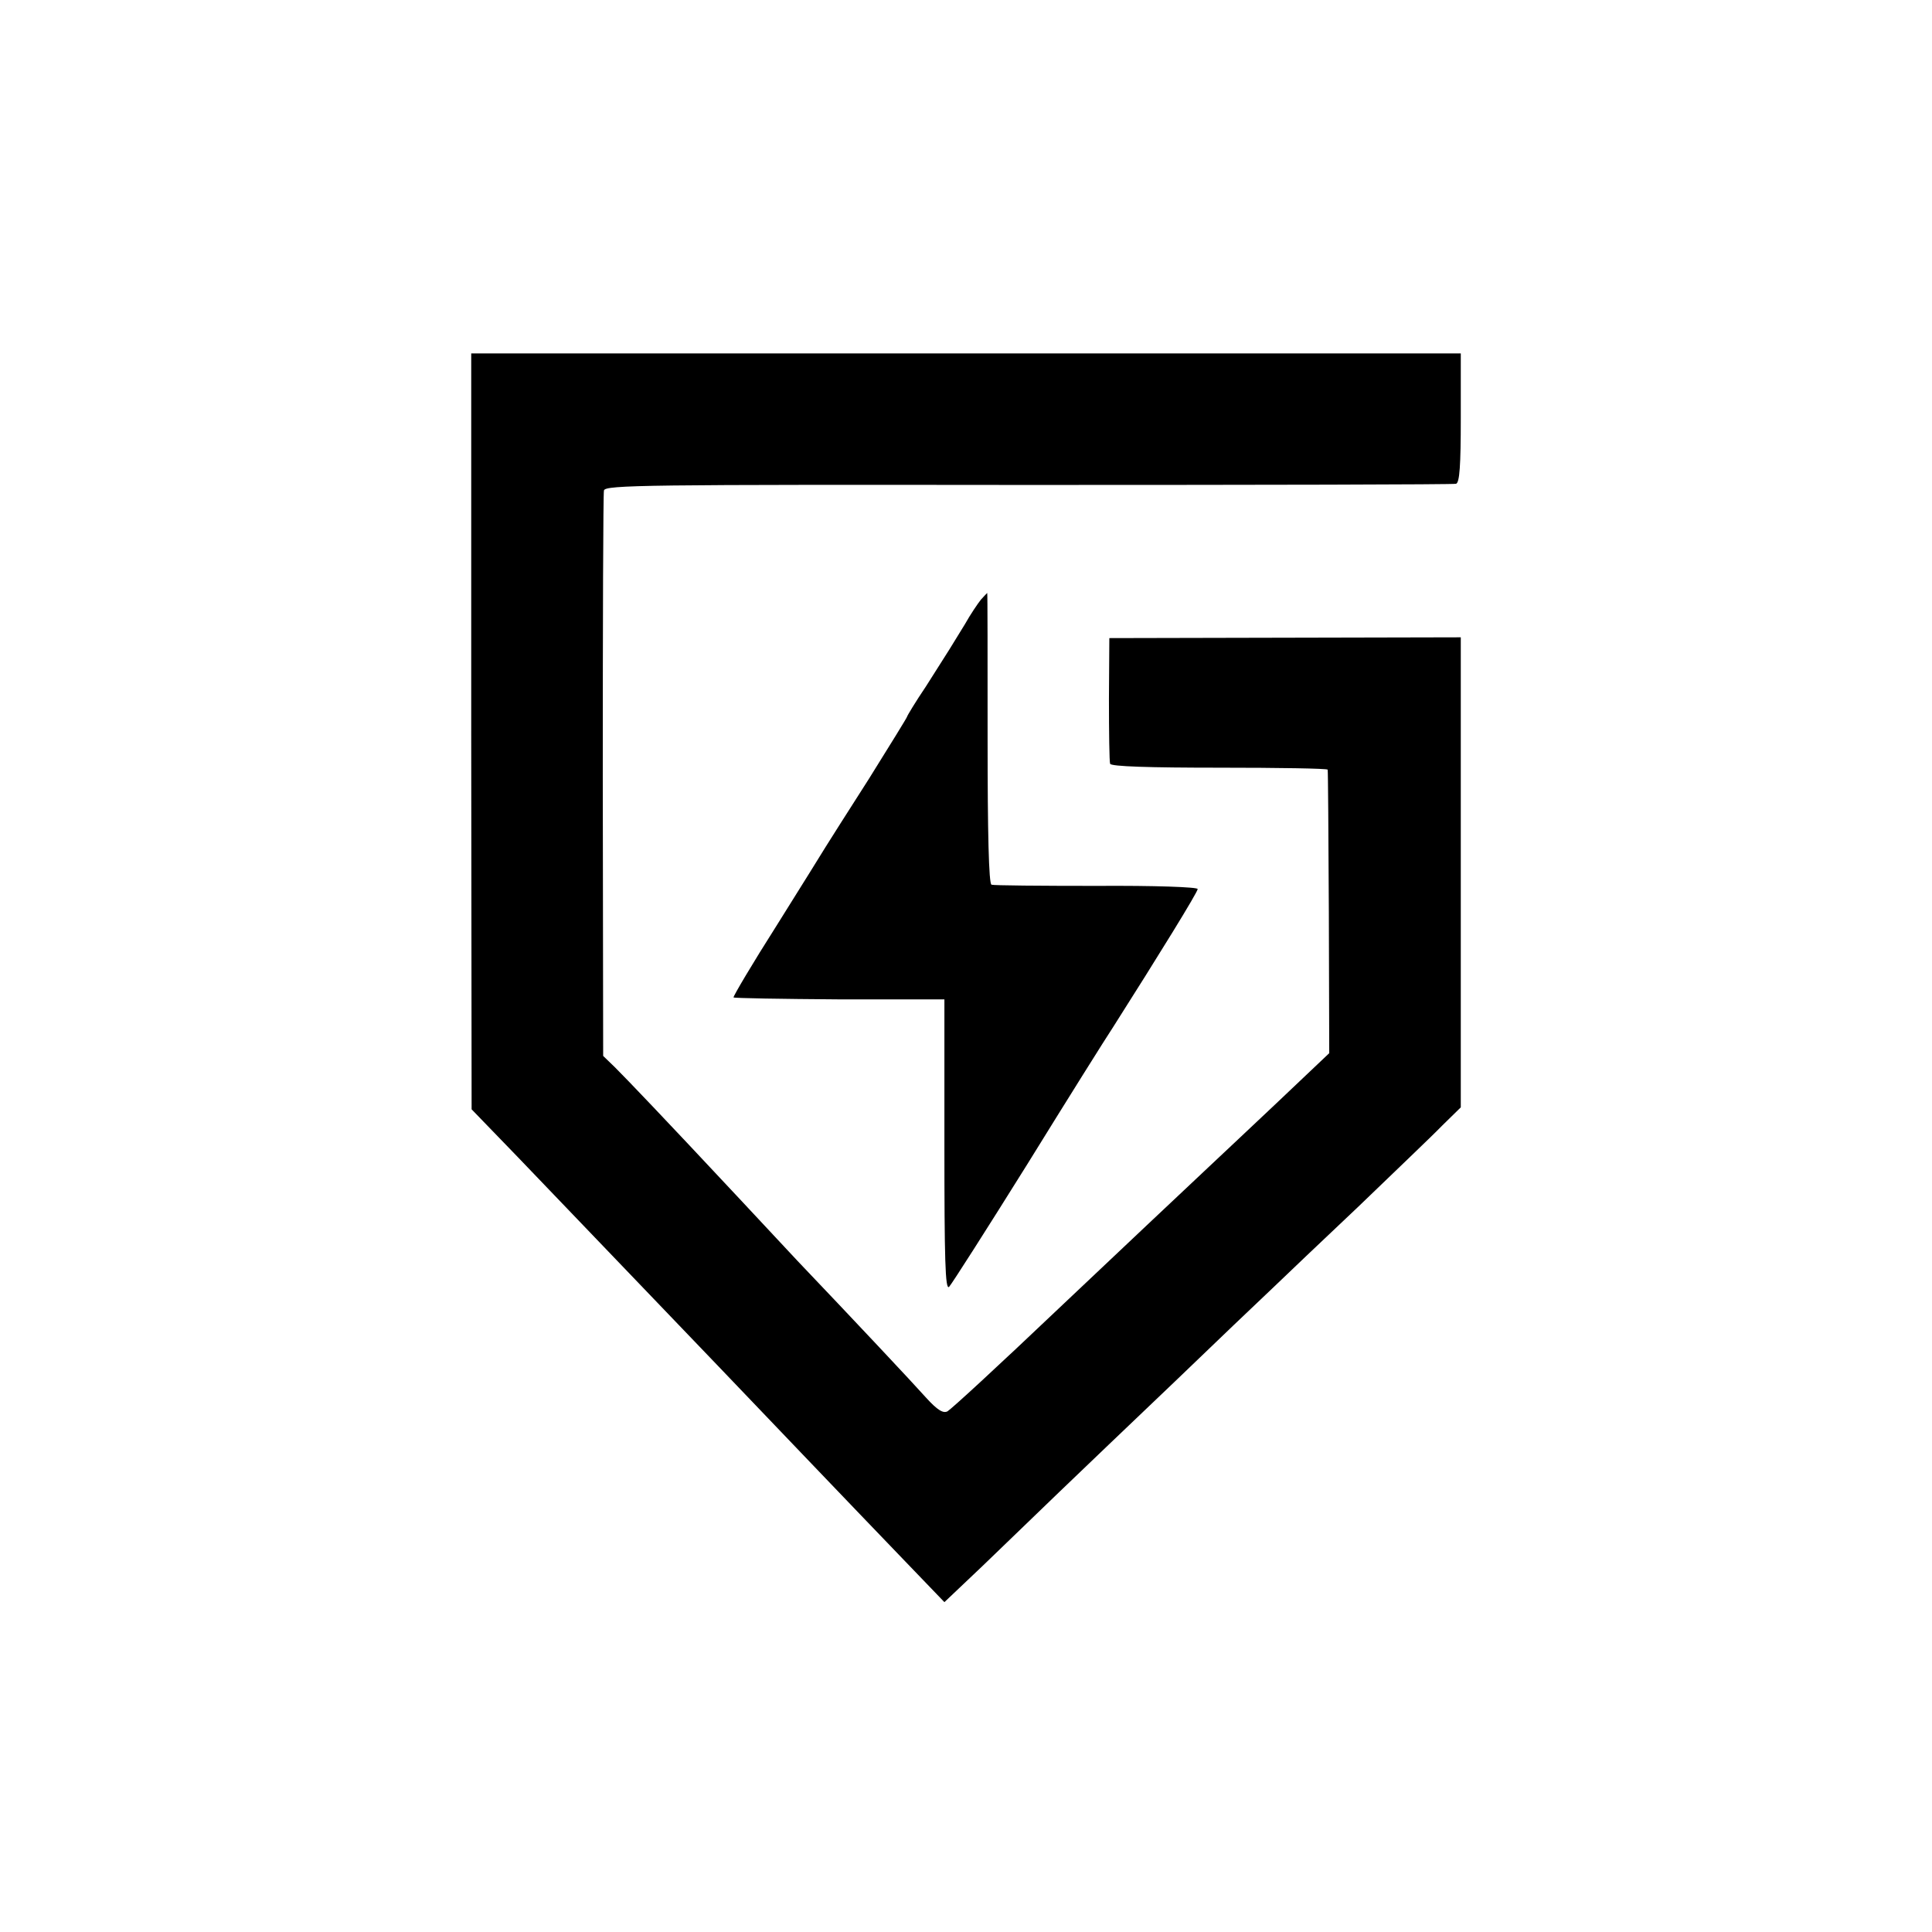 <?xml version="1.0" standalone="no"?>
<!DOCTYPE svg PUBLIC "-//W3C//DTD SVG 20010904//EN"
 "http://www.w3.org/TR/2001/REC-SVG-20010904/DTD/svg10.dtd">
<svg version="1.0" xmlns="http://www.w3.org/2000/svg"
 width="492pt" height="492pt" viewBox="0 0 492 492"
 preserveAspectRatio="xMidYMid meet">
<g transform="translate(0,492) scale(0.1,-0.1)"
fill="#000000" stroke="none">
<path d="M1200 3058 l1 -963 117 -121 c111 -116 399 -416 512 -534 66 -69 343
-359 475 -496 l100 -104 97 92 c53 51 141 136 195 188 54 52 186 178 293 280
106 102 218 209 249 238 31 30 130 124 221 210 90 87 186 178 212 205 l48 47
0 598 0 599 -447 -1 -448 -1 -1 -155 c0 -85 1 -160 3 -165 2 -7 101 -10 278
-10 151 0 275 -2 276 -5 1 -3 2 -166 3 -364 l1 -358 -135 -128 c-74 -70 -151
-142 -170 -160 -31 -29 -274 -258 -370 -349 -181 -172 -285 -267 -297 -275
-11 -6 -26 3 -55 35 -32 36 -185 199 -328 349 -14 15 -83 89 -155 166 -187
200 -276 293 -309 326 l-30 29 -1 712 c0 392 1 719 3 728 3 14 108 15 1080 14
592 0 1083 1 1090 3 9 3 12 46 12 168 l0 164 -1260 0 -1260 0 0 -962z"/>
<path d="M2498 3393 c-8 -10 -27 -38 -41 -63 -33 -54 -39 -64 -99 -158 -27
-40 -48 -75 -48 -77 0 -2 -44 -73 -97 -158 -54 -84 -103 -162 -110 -173 -6
-10 -62 -100 -124 -199 -63 -99 -112 -182 -111 -185 1 -2 122 -4 269 -5 l268
0 0 -372 c0 -288 2 -370 12 -360 6 6 96 147 199 312 102 165 201 323 219 350
115 181 215 343 215 351 0 5 -109 9 -258 8 -141 0 -262 1 -267 3 -7 2 -10 132
-10 373 0 204 0 370 -1 370 0 0 -8 -8 -16 -17z"/>
</g>
</svg>
